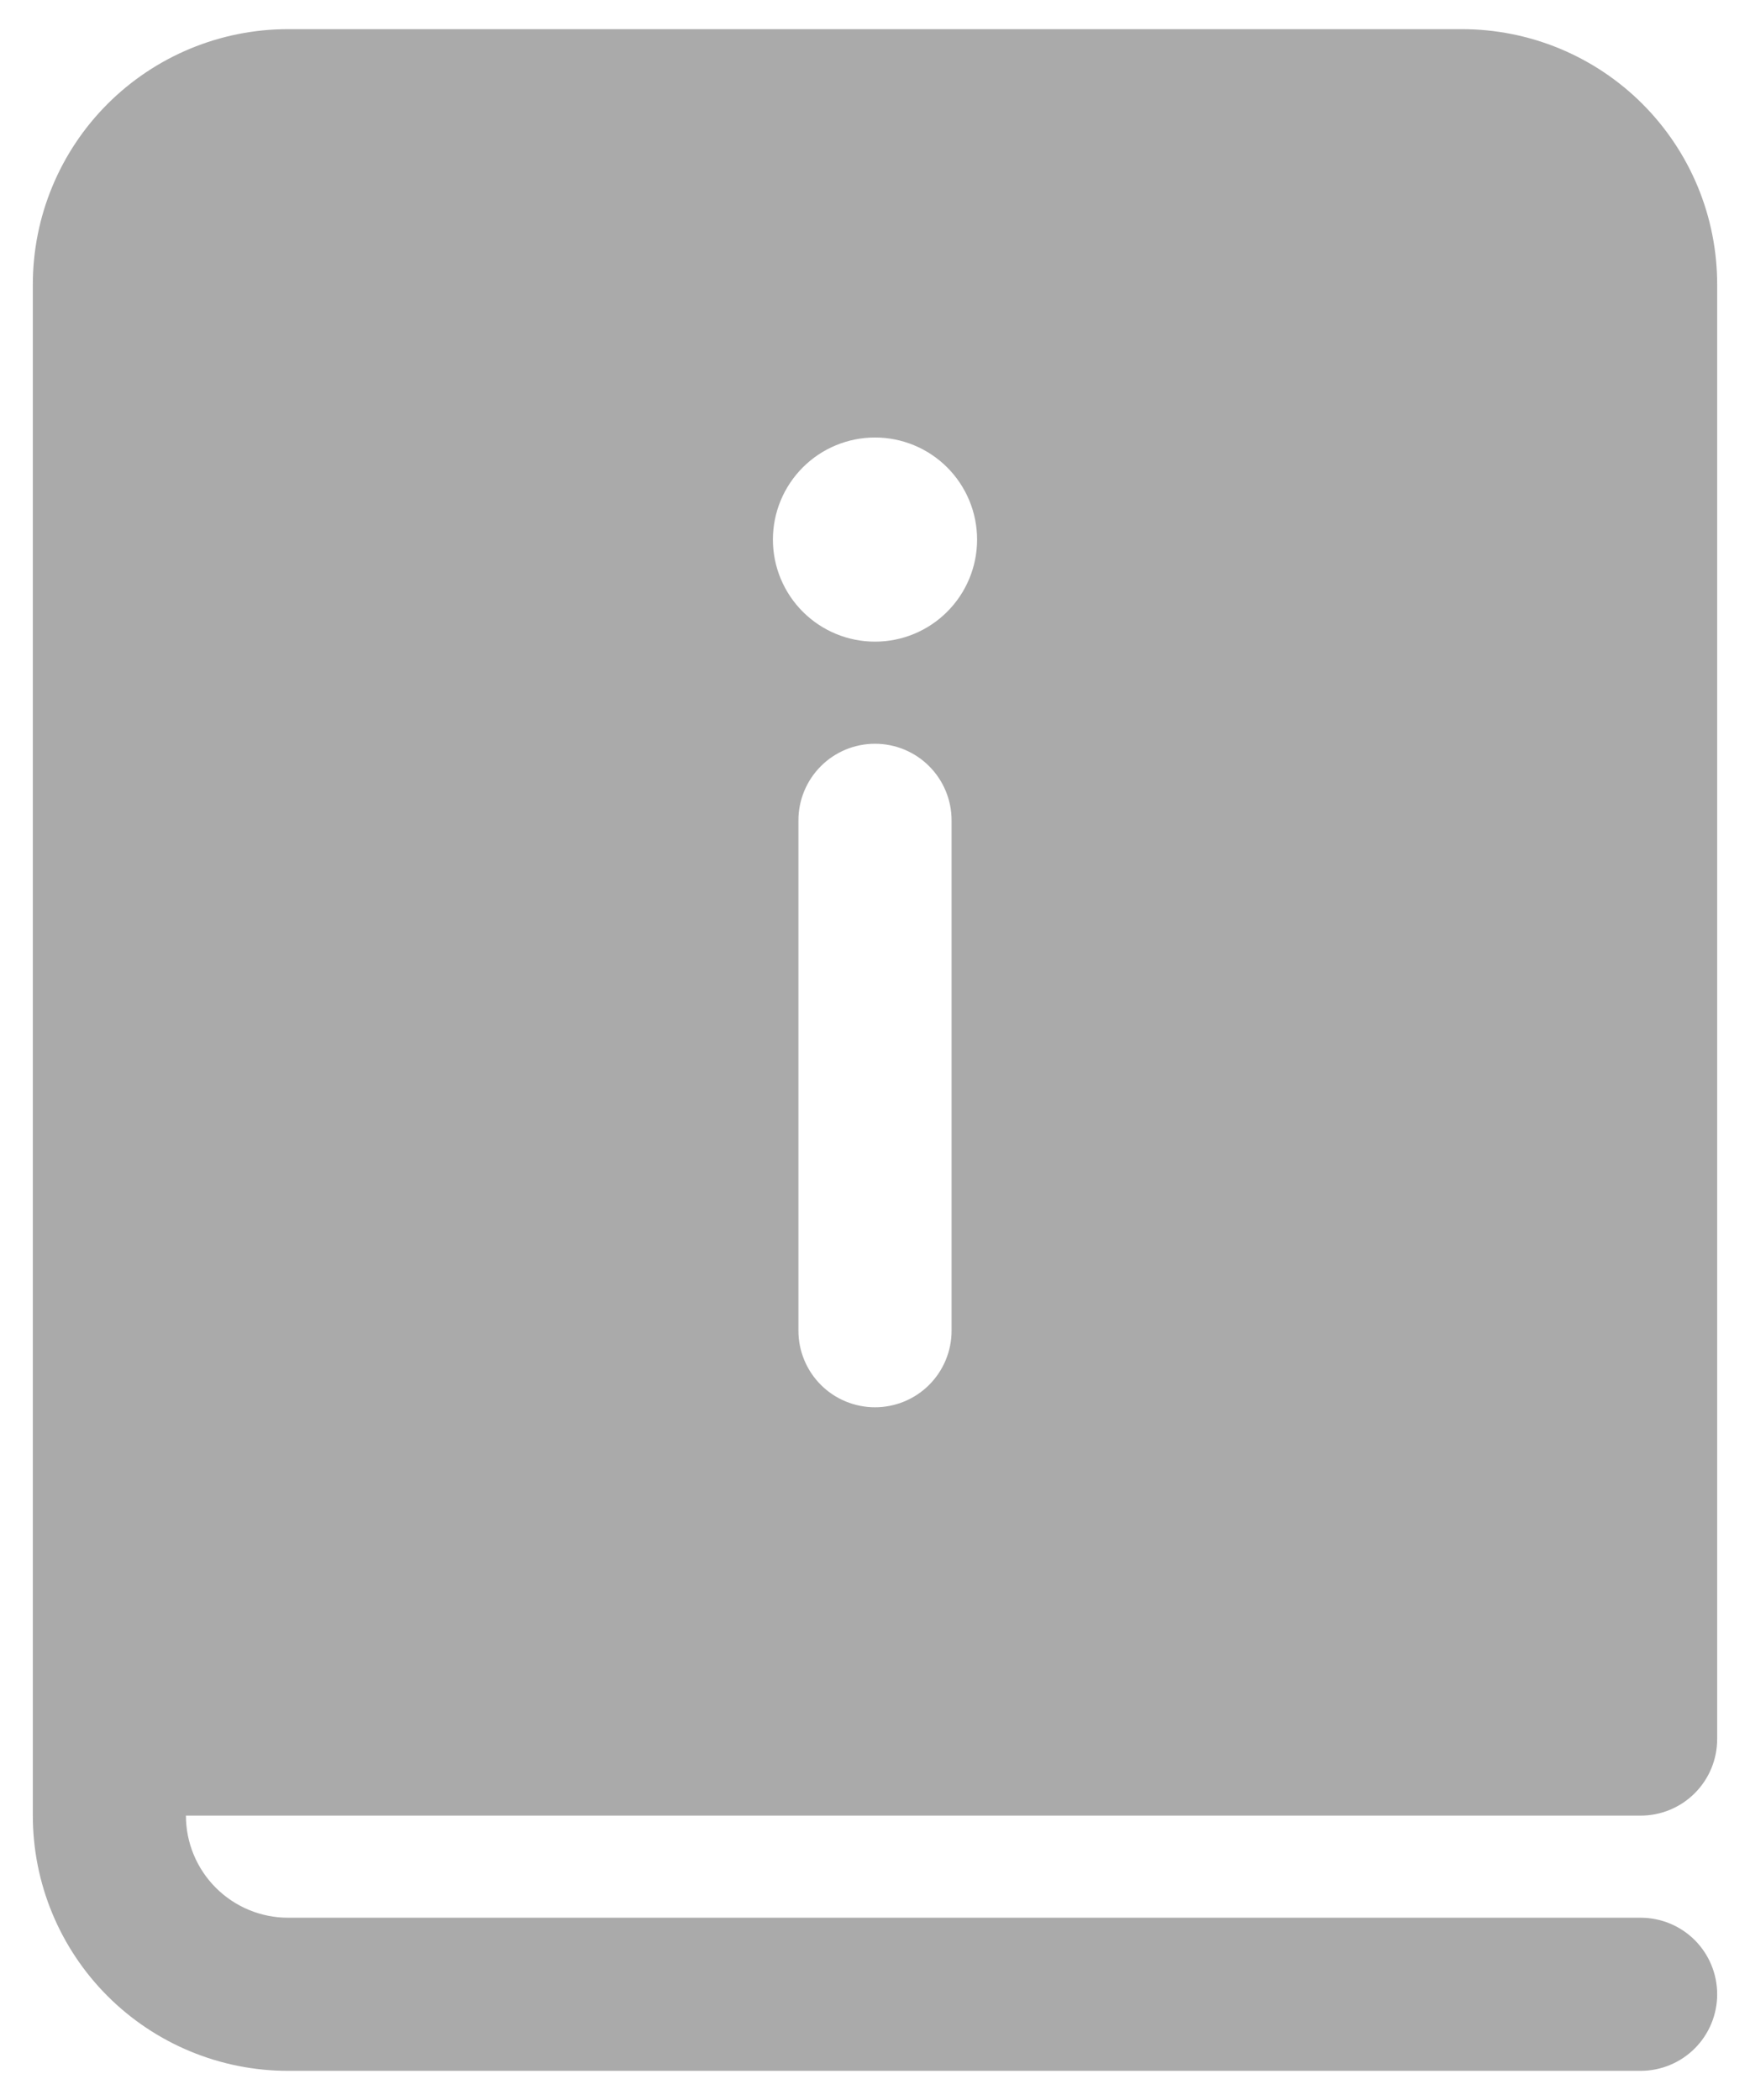 <svg width="50" height="60" viewBox="0 0 50 60" fill="none" xmlns="http://www.w3.org/2000/svg">
<path d="M0.938 8.125C0.938 6.191 1.706 4.336 3.073 2.969C4.441 1.602 6.295 0.833 8.229 0.833H41.771C42.728 0.833 43.677 1.022 44.561 1.388C45.446 1.755 46.25 2.292 46.927 2.969C47.604 3.646 48.141 4.45 48.508 5.335C48.874 6.219 49.062 7.167 49.062 8.125V49.688C49.062 50.268 48.832 50.824 48.422 51.234C48.012 51.645 47.455 51.875 46.875 51.875H5.312C5.312 52.649 5.62 53.39 6.167 53.937C6.714 54.484 7.456 54.792 8.229 54.792H46.875C47.455 54.792 48.012 55.022 48.422 55.432C48.832 55.843 49.062 56.399 49.062 56.979C49.062 57.559 48.832 58.116 48.422 58.526C48.012 58.936 47.455 59.167 46.875 59.167H8.229C6.295 59.167 4.441 58.398 3.073 57.031C1.706 55.663 0.938 53.809 0.938 51.875V8.125ZM25 18.333C25.773 18.333 26.515 18.026 27.062 17.479C27.609 16.932 27.917 16.19 27.917 15.417C27.917 14.643 27.609 13.901 27.062 13.354C26.515 12.807 25.773 12.5 25 12.5C24.227 12.5 23.485 12.807 22.938 13.354C22.391 13.901 22.083 14.643 22.083 15.417C22.083 16.19 22.391 16.932 22.938 17.479C23.485 18.026 24.227 18.333 25 18.333ZM22.812 23.438V38.021C22.812 38.601 23.043 39.157 23.453 39.568C23.863 39.978 24.42 40.208 25 40.208C25.58 40.208 26.137 39.978 26.547 39.568C26.957 39.157 27.188 38.601 27.188 38.021V23.438C27.188 22.857 26.957 22.301 26.547 21.891C26.137 21.48 25.58 21.25 25 21.25C24.42 21.25 23.863 21.48 23.453 21.891C23.043 22.301 22.812 22.857 22.812 23.438Z" fill="#AAAAAA"/>
</svg>
